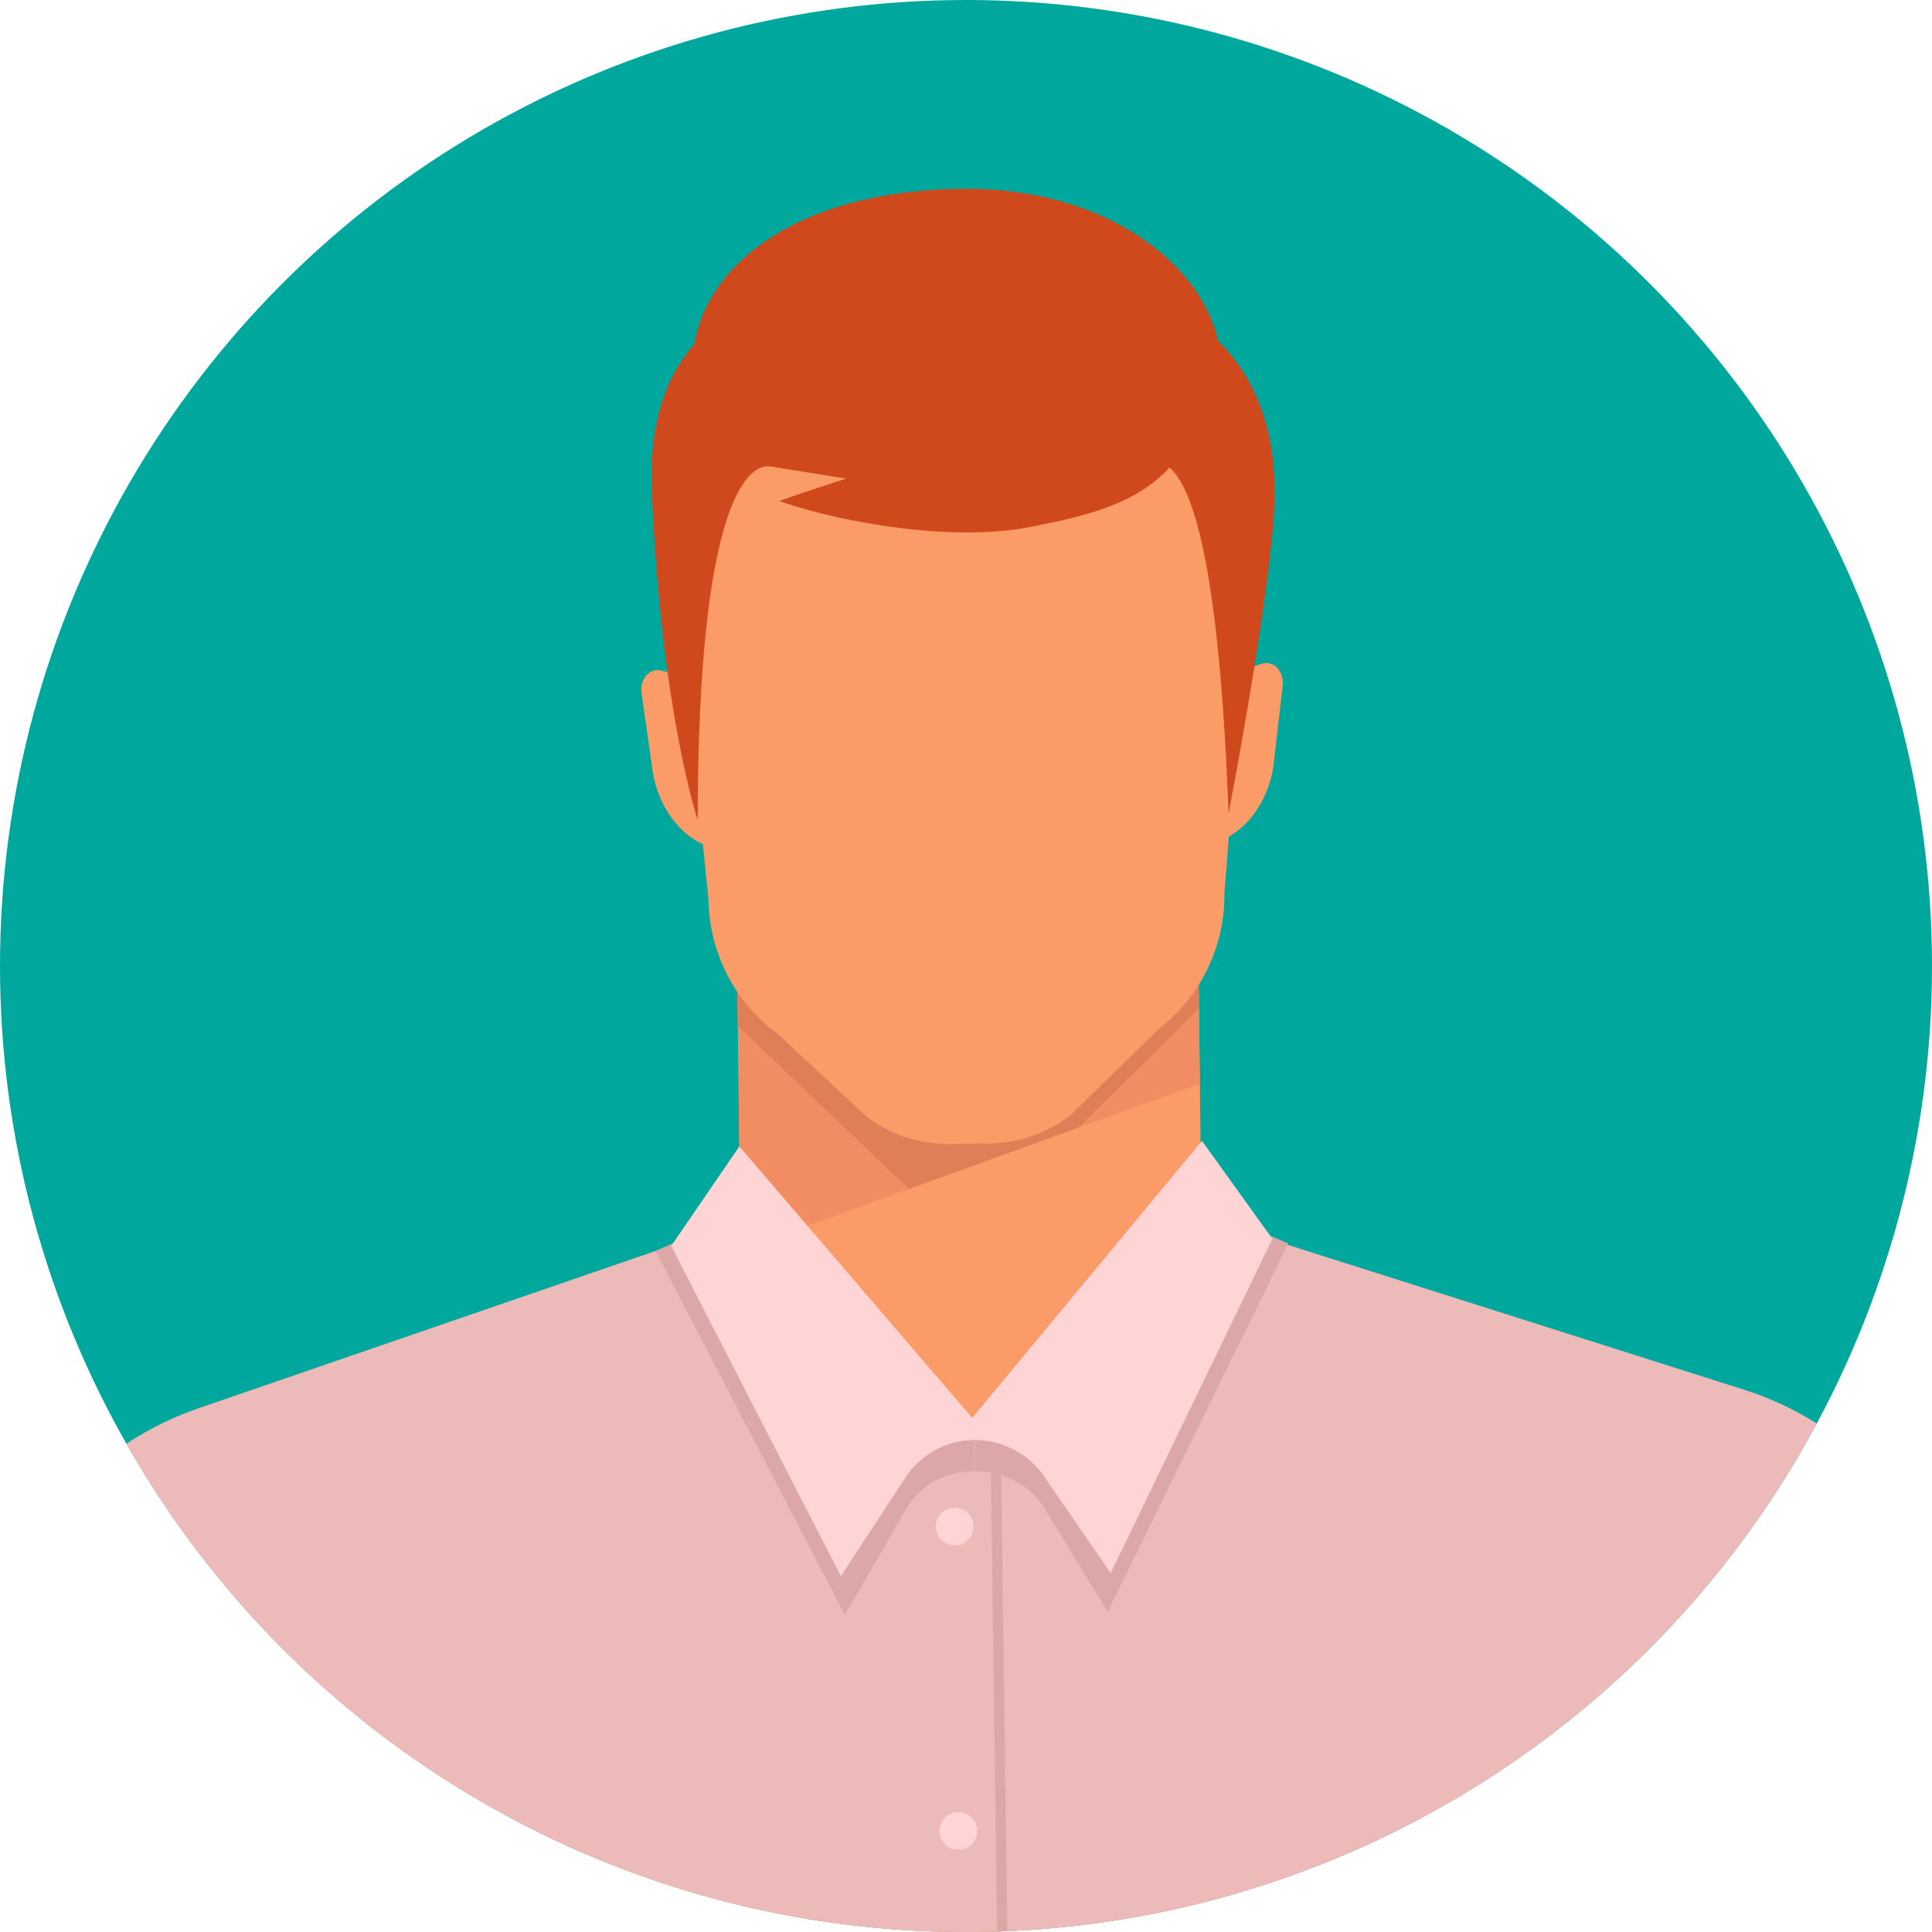 <svg xmlns="http://www.w3.org/2000/svg" width="176.066" height="176.067" viewBox="0 0 176.066 176.067">
  <g id="Group_17" data-name="Group 17" transform="translate(-687.934 -474.053)">
    <circle id="Ellipse_5" data-name="Ellipse 5" cx="88.033" cy="88.033" r="88.033" transform="translate(687.934 474.053)" fill="#00a79d"/>
    <g id="Group_16" data-name="Group 16">
      <path id="Path_44" data-name="Path 44" d="M840.927,621.492c-1.428-10.687-5.58-19.766-14.366-23.049l-30.525-11.406-19.78.238h-.074l-19.781.238L726.16,599.651c-8.678,3.483-12.613,12.613-13.8,23.289a88.014,88.014,0,0,0,128.564-1.448Z" fill="#fb9b67"/>
      <path id="Path_45" data-name="Path 45" d="M846.876,600.7l-48.583-15.426L788.242,614.4s-5.95-5.9-9.664-8.2c-.1-.5-.2-.77-.309-.768a2.509,2.509,0,0,0-.773.176,2.847,2.847,0,0,0-1.123-.316c-.125,0-.238.353-.339,1.018-4.065,2.308-11.079,8.369-11.079,8.369l-10.748-28.872-48.2,16.591a28.8,28.8,0,0,0-6.559,3.239,88.053,88.053,0,0,0,154.061-1.854A28.765,28.765,0,0,0,846.876,600.7Z" fill="#edbaba"/>
      <g id="Group_14" data-name="Group 14">
        <rect id="Rectangle_2" data-name="Rectangle 2" width="42.035" height="30.92" transform="translate(755.063 557.848) rotate(-0.689)" fill="#fb9b67"/>
        <path id="Path_46" data-name="Path 46" d="M755.425,587.964,797.281,572.8l-.186-15.459-42.032.506Z" fill="#f28c63"/>
        <path id="Path_47" data-name="Path 47" d="M755.18,567.558l15.586,14.849,15.471-5.6L797.2,565.964l-.1-8.622-42.032.506Z" fill="#e07f57"/>
      </g>
      <path id="Path_48" data-name="Path 48" d="M775.327,498.855c-14.192.17-26.181,11.821-26.01,26.012l3.181,31.14a15.424,15.424,0,0,0,6.3,12.252l8.2,7.64a12.4,12.4,0,0,0,7.48,2.4l1.8-.022,1.8-.021a12.4,12.4,0,0,0,7.42-2.579l8.015-7.835a15.424,15.424,0,0,0,6.005-12.4l2.431-31.208C801.784,510.042,789.518,498.684,775.327,498.855Z" fill="#fb9b67"/>
      <path id="Path_49" data-name="Path 49" d="M753.794,551.54l-.468-.1c-2.995-.627-5.41-3.571-5.932-7.232l-.991-6.949c-.181-1.271.678-2.326,1.718-2.109l.321.067a5.123,5.123,0,0,1,3.661,4.465Z" fill="#fb9b67"/>
      <path id="Path_50" data-name="Path 50" d="M797.824,551.053l.465-.111c2.977-.708,5.311-3.717,5.733-7.391l.8-6.974c.146-1.275-.742-2.306-1.775-2.06l-.319.075a5.125,5.125,0,0,0-3.539,4.563Z" fill="#fb9b67"/>
      <path id="Path_51" data-name="Path 51" d="M776.981,640.884a1.715,1.715,0,1,0-1.694,1.736A1.715,1.715,0,0,0,776.981,640.884Z" fill="#ffd4d4"/>
      <path id="Path_52" data-name="Path 52" d="M776.647,613.141a1.715,1.715,0,1,0-1.694,1.735A1.715,1.715,0,0,0,776.647,613.141Z" fill="#ffd4d4"/>
      <path id="Path_53" data-name="Path 53" d="M798.937,505.113c-1.608-7.206-10.53-14.012-23.344-13.857-15.076.181-23.189,6.922-24.377,14.155-2.863,3.262-4.136,7.72-3.876,13.585.887,20.039,4.176,29.777,4.176,29.777h0c.017-29.857,4.871-32.49,6.613-32.211l6.923,1.106c-3.67,1.178-6.126,2.042-6.126,2.042,6.267,2.16,16.141,3.7,22.914,2.363,5.068-1,9.557-2.04,12.673-5.411,2,1.718,4.52,8.253,5.381,31.528,0,0,3.515-18.178,4.125-27.173C804.486,514.147,802.718,508.864,798.937,505.113Z" fill="#cf491d"/>
      <g id="Group_15" data-name="Group 15">
        <path id="Path_54" data-name="Path 54" d="M770.3,604.742l-17.607-18.916-5.019,2.232,17.256,33.173,5.735-9.925a6.956,6.956,0,0,1,5.747-3.161l.311,0-.056-4.724Z" fill="#dba7a7"/>
        <path id="Path_55" data-name="Path 55" d="M800.268,585.253l-17.147,19.334-6.4-1.17.057,4.723a7.428,7.428,0,0,1,1.458.132l.561,41.8q.468-.015.935-.034l-.557-41.526a7.13,7.13,0,0,1,3.736,2.65l5.971,9.784,16.454-33.58Z" fill="#dba7a7"/>
      </g>
      <path id="Path_56" data-name="Path 56" d="M797.471,578.021l-20.936,25.248-21.223-24.74L749.1,587.6l15.467,30.1,5.877-8.99a7.561,7.561,0,0,1,6.236-3.423h0v0h0a7.683,7.683,0,0,1,6.414,3.325l6.057,8.8,14.738-30.462Z" fill="#ffd4d4"/>
    </g>
  </g>
</svg>
